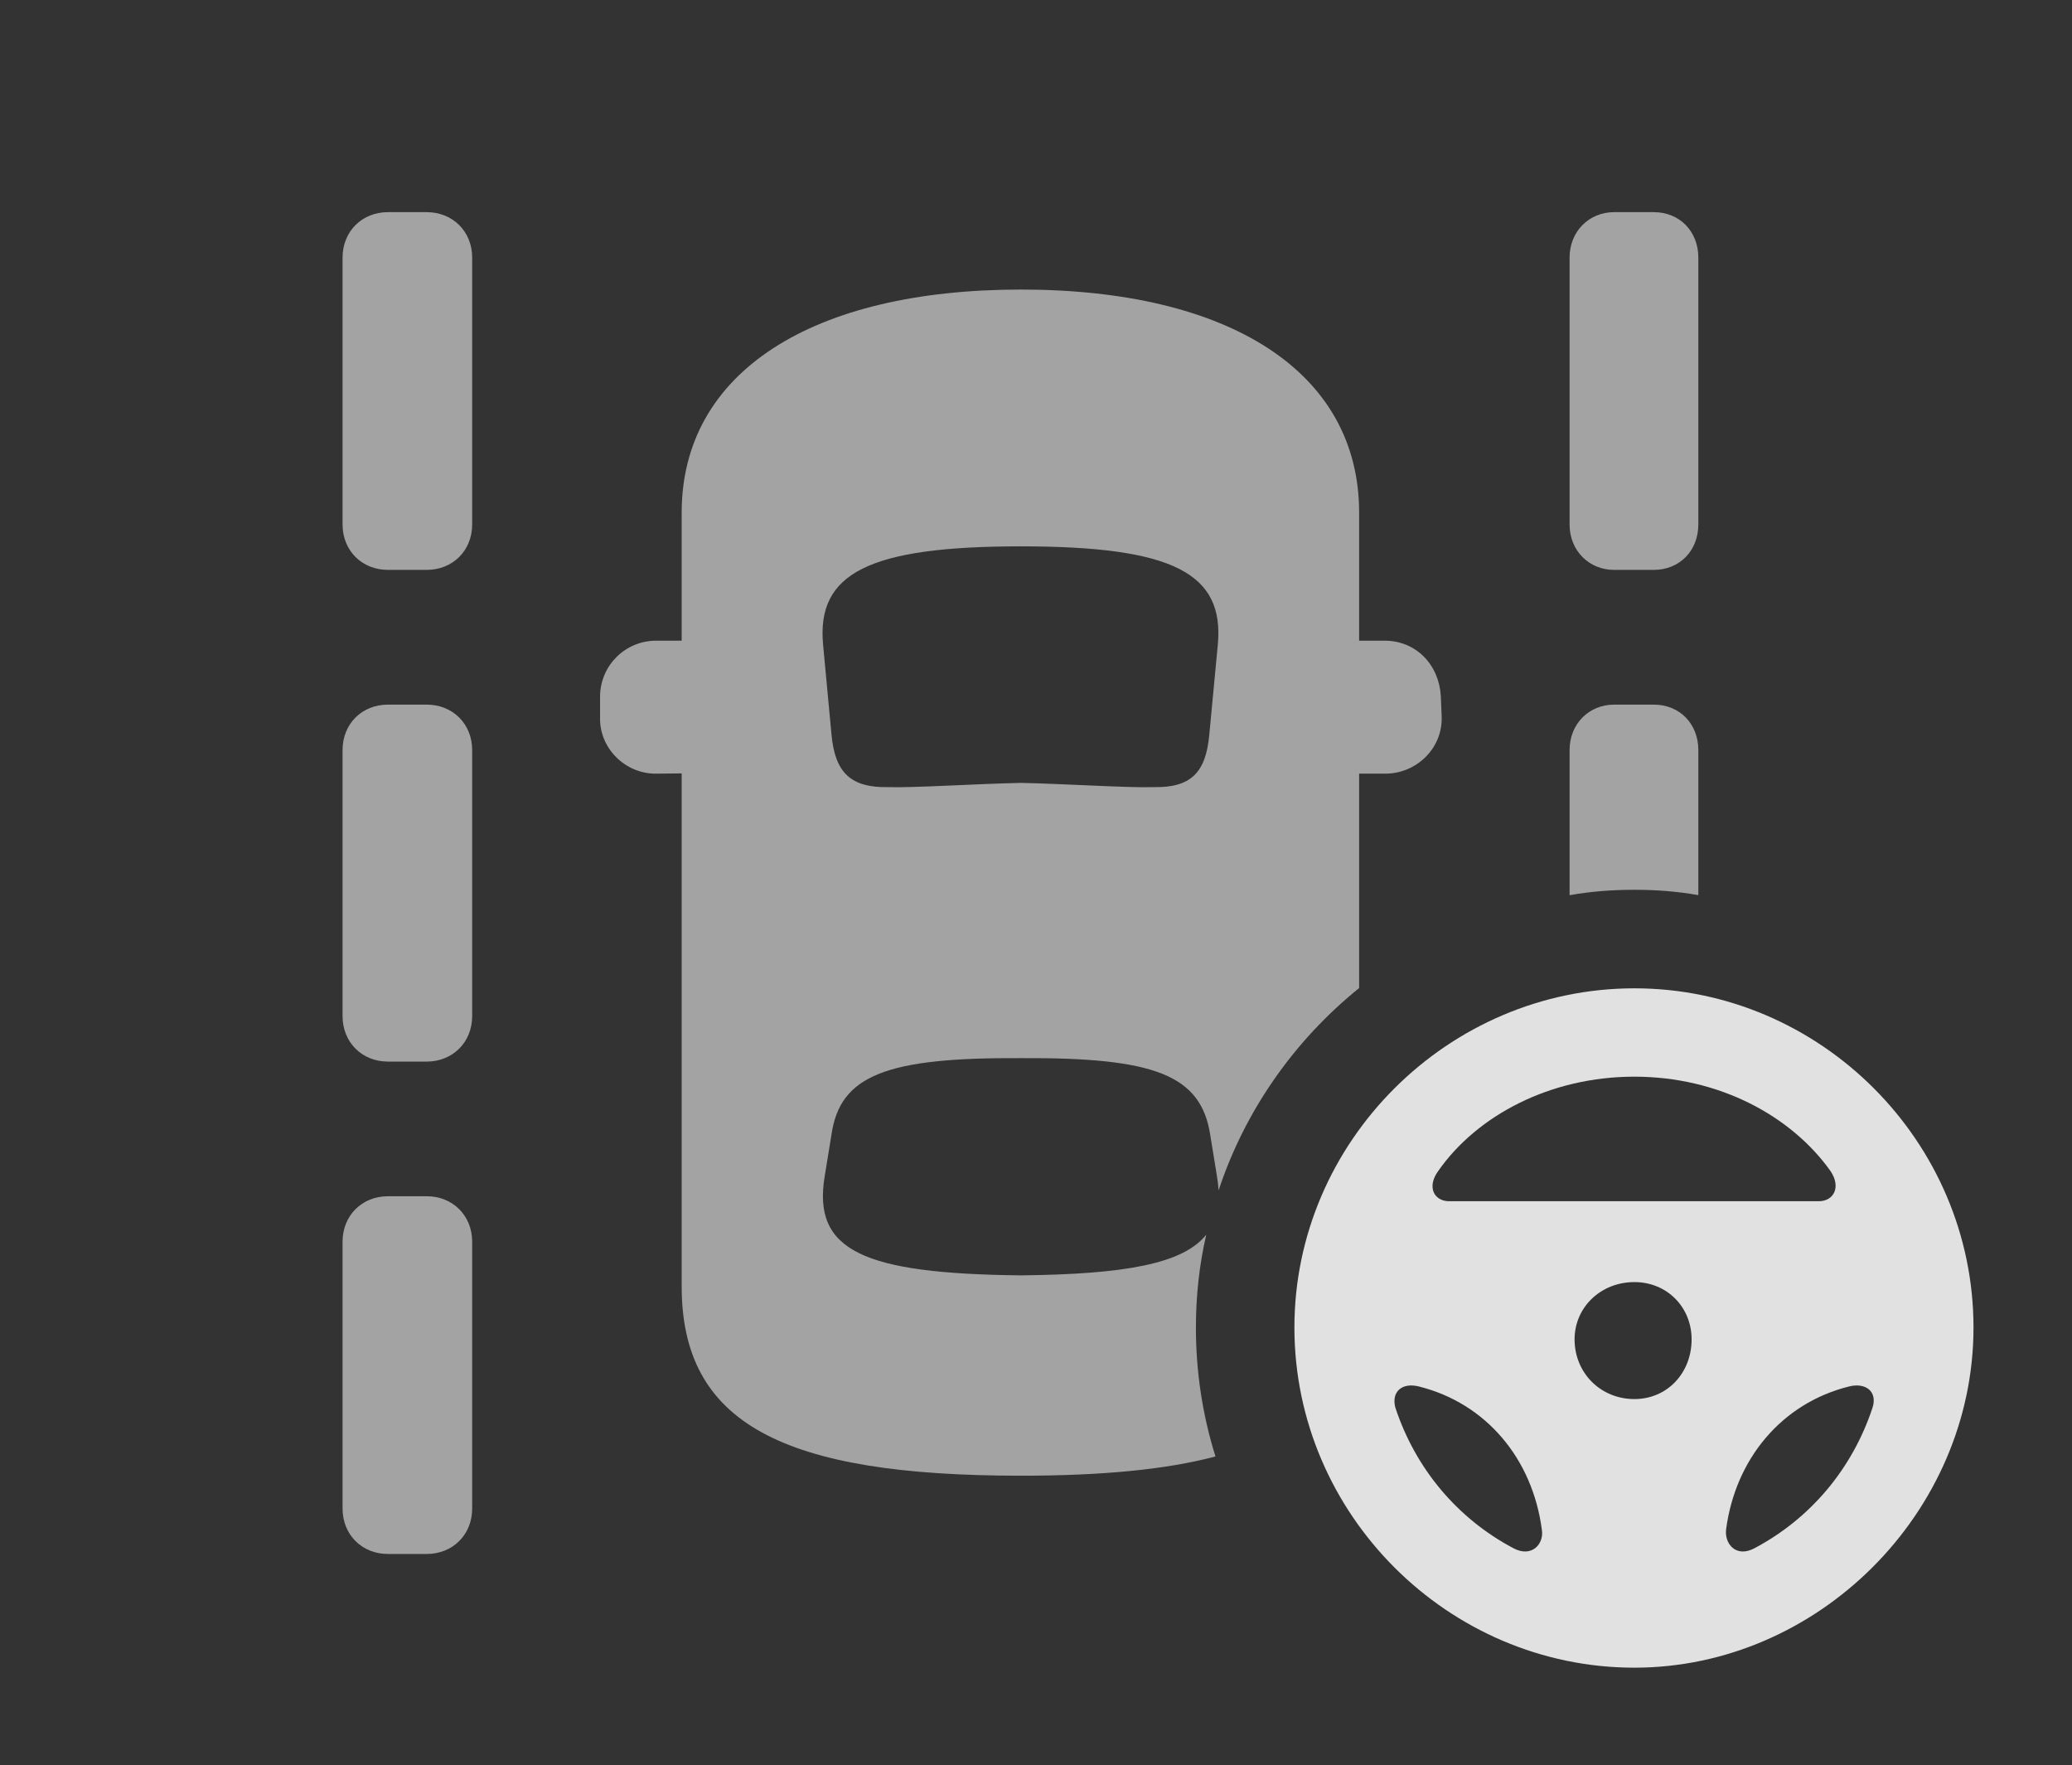 <?xml version="1.0" encoding="UTF-8"?>
<!--Generator: Apple Native CoreSVG 232.5-->
<!DOCTYPE svg
PUBLIC "-//W3C//DTD SVG 1.1//EN"
       "http://www.w3.org/Graphics/SVG/1.1/DTD/svg11.dtd">
<svg version="1.1" xmlns="http://www.w3.org/2000/svg" xmlns:xlink="http://www.w3.org/1999/xlink" width="24.043" height="20.479">
 <rect width="100%" height="100%" fill="#333333" stroke="none"/>
 <g>
  <rect height="20.479" opacity="0" width="24.043" x="0" y="0"/>
  <path d="M5.479 14.404L5.479 17.5C5.479 17.803 5.254 18.027 4.951 18.027L4.502 18.027C4.199 18.027 3.975 17.803 3.975 17.5L3.975 14.404C3.975 14.102 4.199 13.877 4.502 13.877L4.951 13.877C5.254 13.877 5.479 14.102 5.479 14.404ZM15.771 5.947L15.771 7.432L16.064 7.432C16.436 7.432 16.699 7.715 16.719 8.076L16.729 8.32C16.738 8.682 16.436 8.975 16.074 8.975L15.771 8.975L15.771 11.462C15.022 12.067 14.447 12.88 14.14 13.81C14.137 13.757 14.131 13.701 14.121 13.643L14.043 13.164C13.935 12.471 13.398 12.266 11.846 12.275C10.293 12.266 9.746 12.471 9.648 13.164L9.57 13.643C9.424 14.512 10.02 14.775 11.846 14.795C13.055 14.782 13.728 14.661 13.997 14.323C13.917 14.67 13.877 15.031 13.877 15.4C13.877 15.921 13.956 16.423 14.104 16.896C13.523 17.05 12.774 17.119 11.846 17.119C9.082 17.119 7.91 16.514 7.91 14.922L7.91 8.972L7.607 8.975C7.256 8.975 6.953 8.682 6.963 8.32L6.963 8.066C6.973 7.715 7.256 7.432 7.617 7.432L7.91 7.432L7.91 5.947C7.91 4.316 9.424 3.359 11.846 3.359C14.268 3.359 15.771 4.316 15.771 5.947ZM5.479 8.701L5.479 11.787C5.479 12.09 5.254 12.315 4.951 12.315L4.502 12.315C4.199 12.315 3.975 12.09 3.975 11.787L3.975 8.701C3.975 8.398 4.199 8.174 4.502 8.174L4.951 8.174C5.254 8.174 5.479 8.398 5.479 8.701ZM19.707 8.701L19.707 10.384C19.466 10.341 19.217 10.322 18.965 10.322C18.709 10.322 18.457 10.341 18.213 10.385L18.213 8.701C18.213 8.398 18.438 8.174 18.73 8.174L19.189 8.174C19.492 8.174 19.707 8.398 19.707 8.701ZM9.551 7.48L9.648 8.516C9.688 8.965 9.873 9.141 10.312 9.131C10.586 9.141 11.348 9.092 11.846 9.082C12.344 9.092 13.105 9.141 13.379 9.131C13.818 9.141 13.994 8.965 14.033 8.516L14.131 7.48C14.209 6.65 13.613 6.338 11.846 6.338C10.078 6.338 9.473 6.65 9.551 7.48ZM5.479 2.988L5.479 6.084C5.479 6.387 5.254 6.611 4.951 6.611L4.502 6.611C4.199 6.611 3.975 6.387 3.975 6.084L3.975 2.988C3.975 2.686 4.199 2.461 4.502 2.461L4.951 2.461C5.254 2.461 5.479 2.686 5.479 2.988ZM19.707 2.988L19.707 6.084C19.707 6.387 19.492 6.611 19.189 6.611L18.73 6.611C18.438 6.611 18.213 6.387 18.213 6.084L18.213 2.988C18.213 2.686 18.438 2.461 18.73 2.461L19.189 2.461C19.492 2.461 19.707 2.686 19.707 2.988Z" fill="#ffffff" fill-opacity="0.55"/>
  <path d="M18.965 19.346C21.094 19.346 22.9 17.549 22.9 15.4C22.9 13.242 21.123 11.465 18.965 11.465C16.807 11.465 15.02 13.242 15.02 15.4C15.02 17.568 16.807 19.346 18.965 19.346ZM18.965 12.49C19.941 12.49 20.781 12.94 21.24 13.584C21.367 13.77 21.279 13.935 21.104 13.935L16.816 13.935C16.641 13.935 16.553 13.77 16.689 13.584C17.139 12.94 17.988 12.49 18.965 12.49ZM18.965 16.23C18.574 16.23 18.271 15.928 18.271 15.537C18.271 15.166 18.574 14.873 18.965 14.873C19.346 14.873 19.629 15.166 19.629 15.537C19.629 15.928 19.346 16.23 18.965 16.23ZM16.191 16.328C16.143 16.143 16.27 16.035 16.465 16.084C17.246 16.279 17.783 16.924 17.891 17.744C17.92 17.91 17.773 18.076 17.559 17.959C16.914 17.617 16.426 17.041 16.191 16.328ZM21.729 16.328C21.494 17.041 21.006 17.617 20.361 17.959C20.146 18.076 20.01 17.91 20.029 17.744C20.137 16.924 20.674 16.279 21.455 16.084C21.65 16.035 21.787 16.143 21.729 16.328Z" fill="#ffffff" fill-opacity="0.85"/>
 </g>
</svg>
